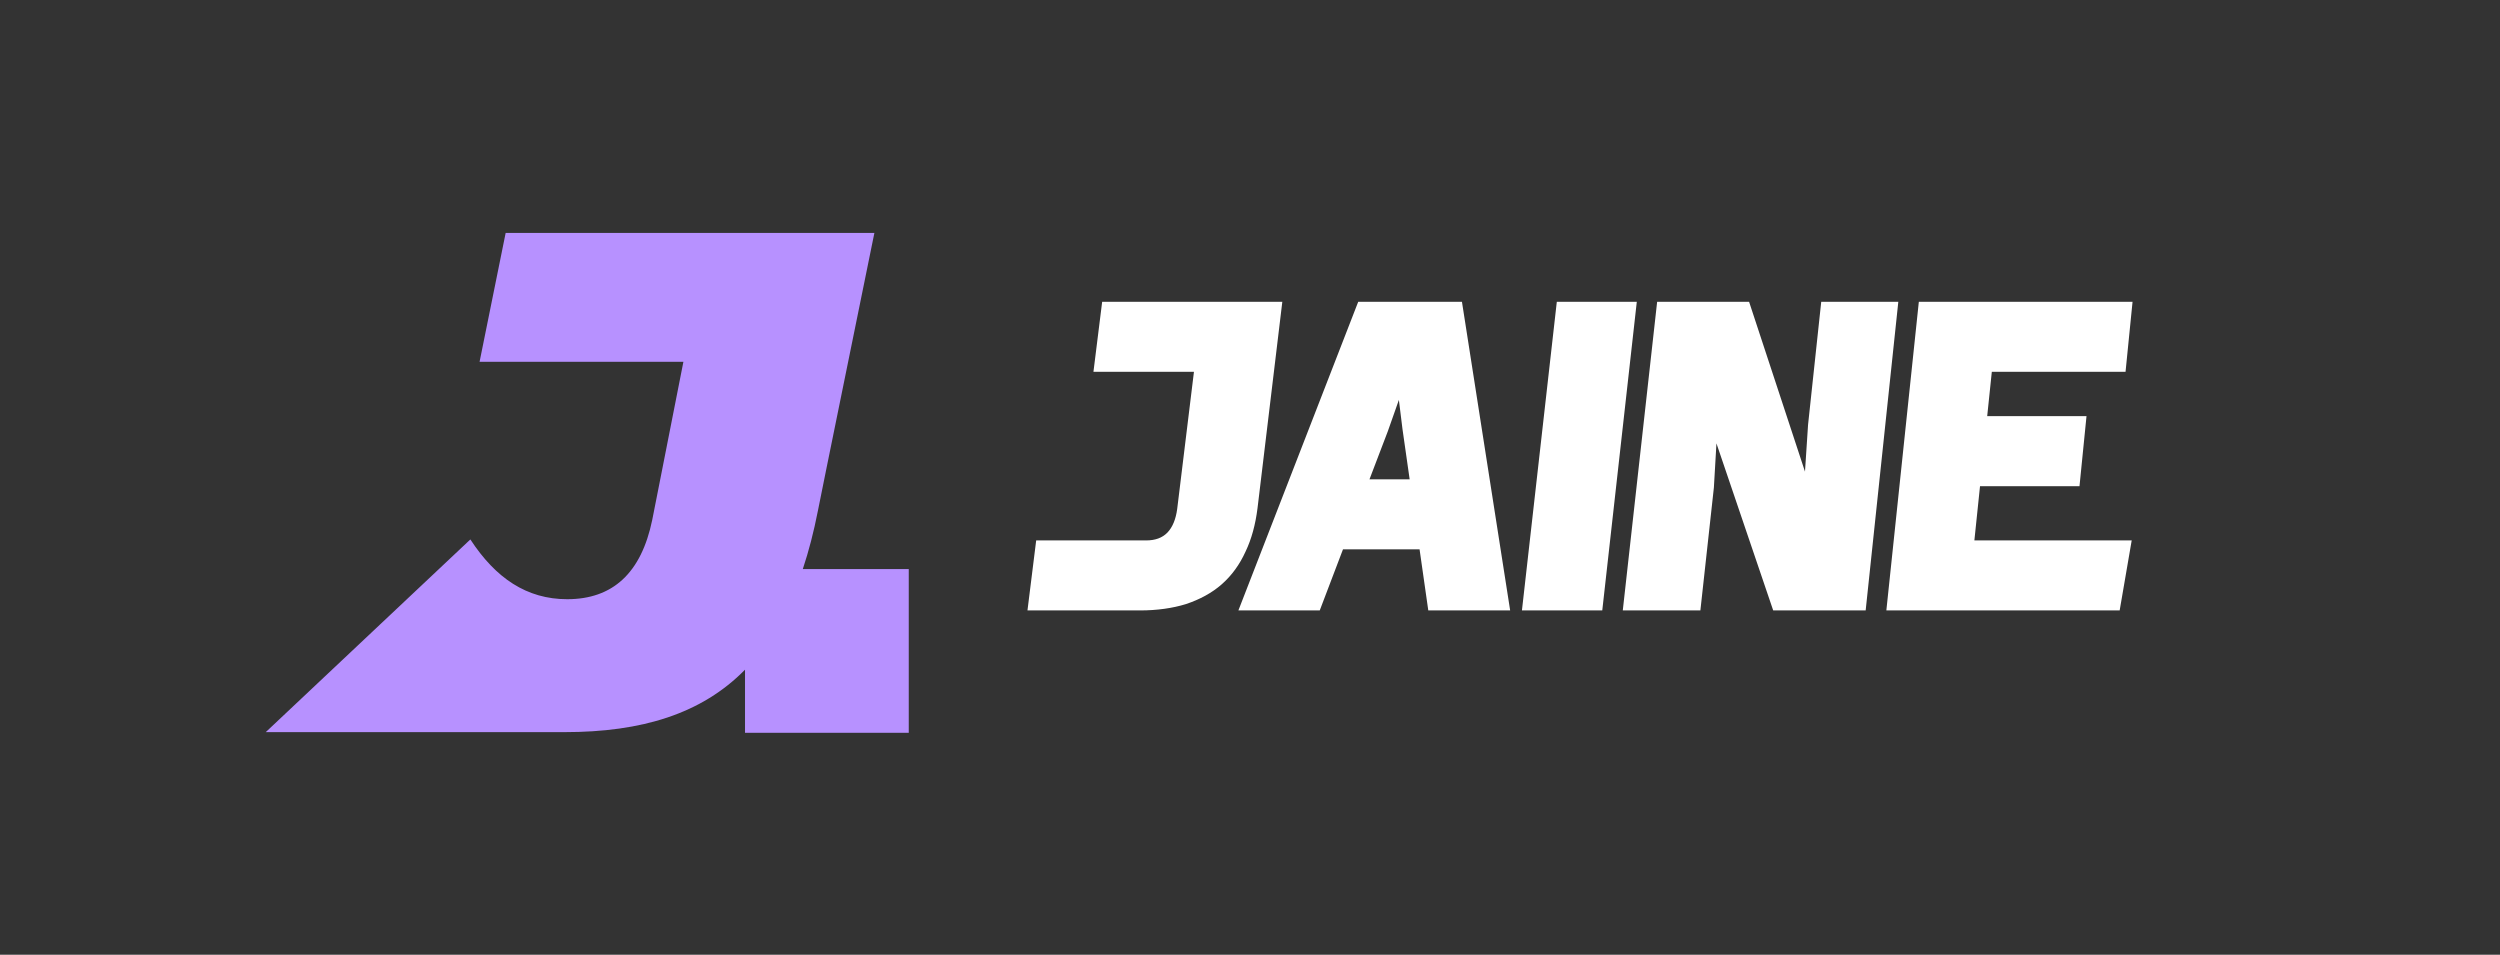 <svg width="762" height="291" viewBox="0 0 762 291" fill="none" xmlns="http://www.w3.org/2000/svg">
<rect x="0" y="0" width="762" height="291" fill="#333333" stroke="none"/>
<g clip-path="url(#clip0_1871_33213)">
<path d="M244.695 173.455C246.5 168.029 248.044 162.103 249.307 155.633L251.884 142.851L266.513 71H154.124L146.173 110.285H208.299L201.882 142.862L198.794 158.503C195.444 174.686 186.742 182.637 172.885 182.637C160.552 182.637 151.067 176.22 143.366 164.419L81 223.154H172.071C195.622 223.154 213.861 217.582 227.081 204.122V223.363H276.989V173.455H244.705H244.695Z" fill="#B791FF"/>
</g>
<path d="M540.471 186.059L523.174 135.141L522.393 148.601L518.277 186.059H494.625L505.097 91.996H533.125L550.161 143.749L551.098 129.454L555.11 91.996H578.606L568.655 186.059H540.471Z" fill="white"/>
<path d="M574.961 186.059L584.859 91.996H650L647.864 113.334H607.105L605.698 126.846H635.967L633.831 148.184H603.51L601.791 164.722H649.742L646.074 186.059H574.961Z" fill="white"/>
<path d="M435.341 186.059L432.684 167.435H409.344L402.259 186.059H377.461L413.981 91.996H445.604L460.295 186.059H435.341ZM429.662 146.097L427.474 130.759L426.38 121.89L422.994 131.489L417.419 146.097H429.662Z" fill="white"/>
<path d="M313.172 186.059L315.829 164.722H349.327C352.141 164.722 354.224 163.939 355.787 162.374C357.402 160.705 358.392 158.253 358.809 155.122L363.915 113.334H333.281L335.938 91.996H390.849L383.295 154.862C382.669 159.87 381.471 164.304 379.648 168.113C377.877 172.026 375.48 175.365 372.406 178.077C369.385 180.738 365.686 182.721 361.466 184.129C357.402 185.381 352.714 186.059 347.452 186.059H313.172Z" fill="white"/>
<path d="M463.887 186.059L474.515 91.996H498.896L488.372 186.059H463.887Z" fill="white"/>
<defs>
<clipPath id="clip0_1871_33213">
<rect width="195.989" height="152.363" fill="white" transform="translate(81 71)"/>
</clipPath>
</defs>
</svg>
